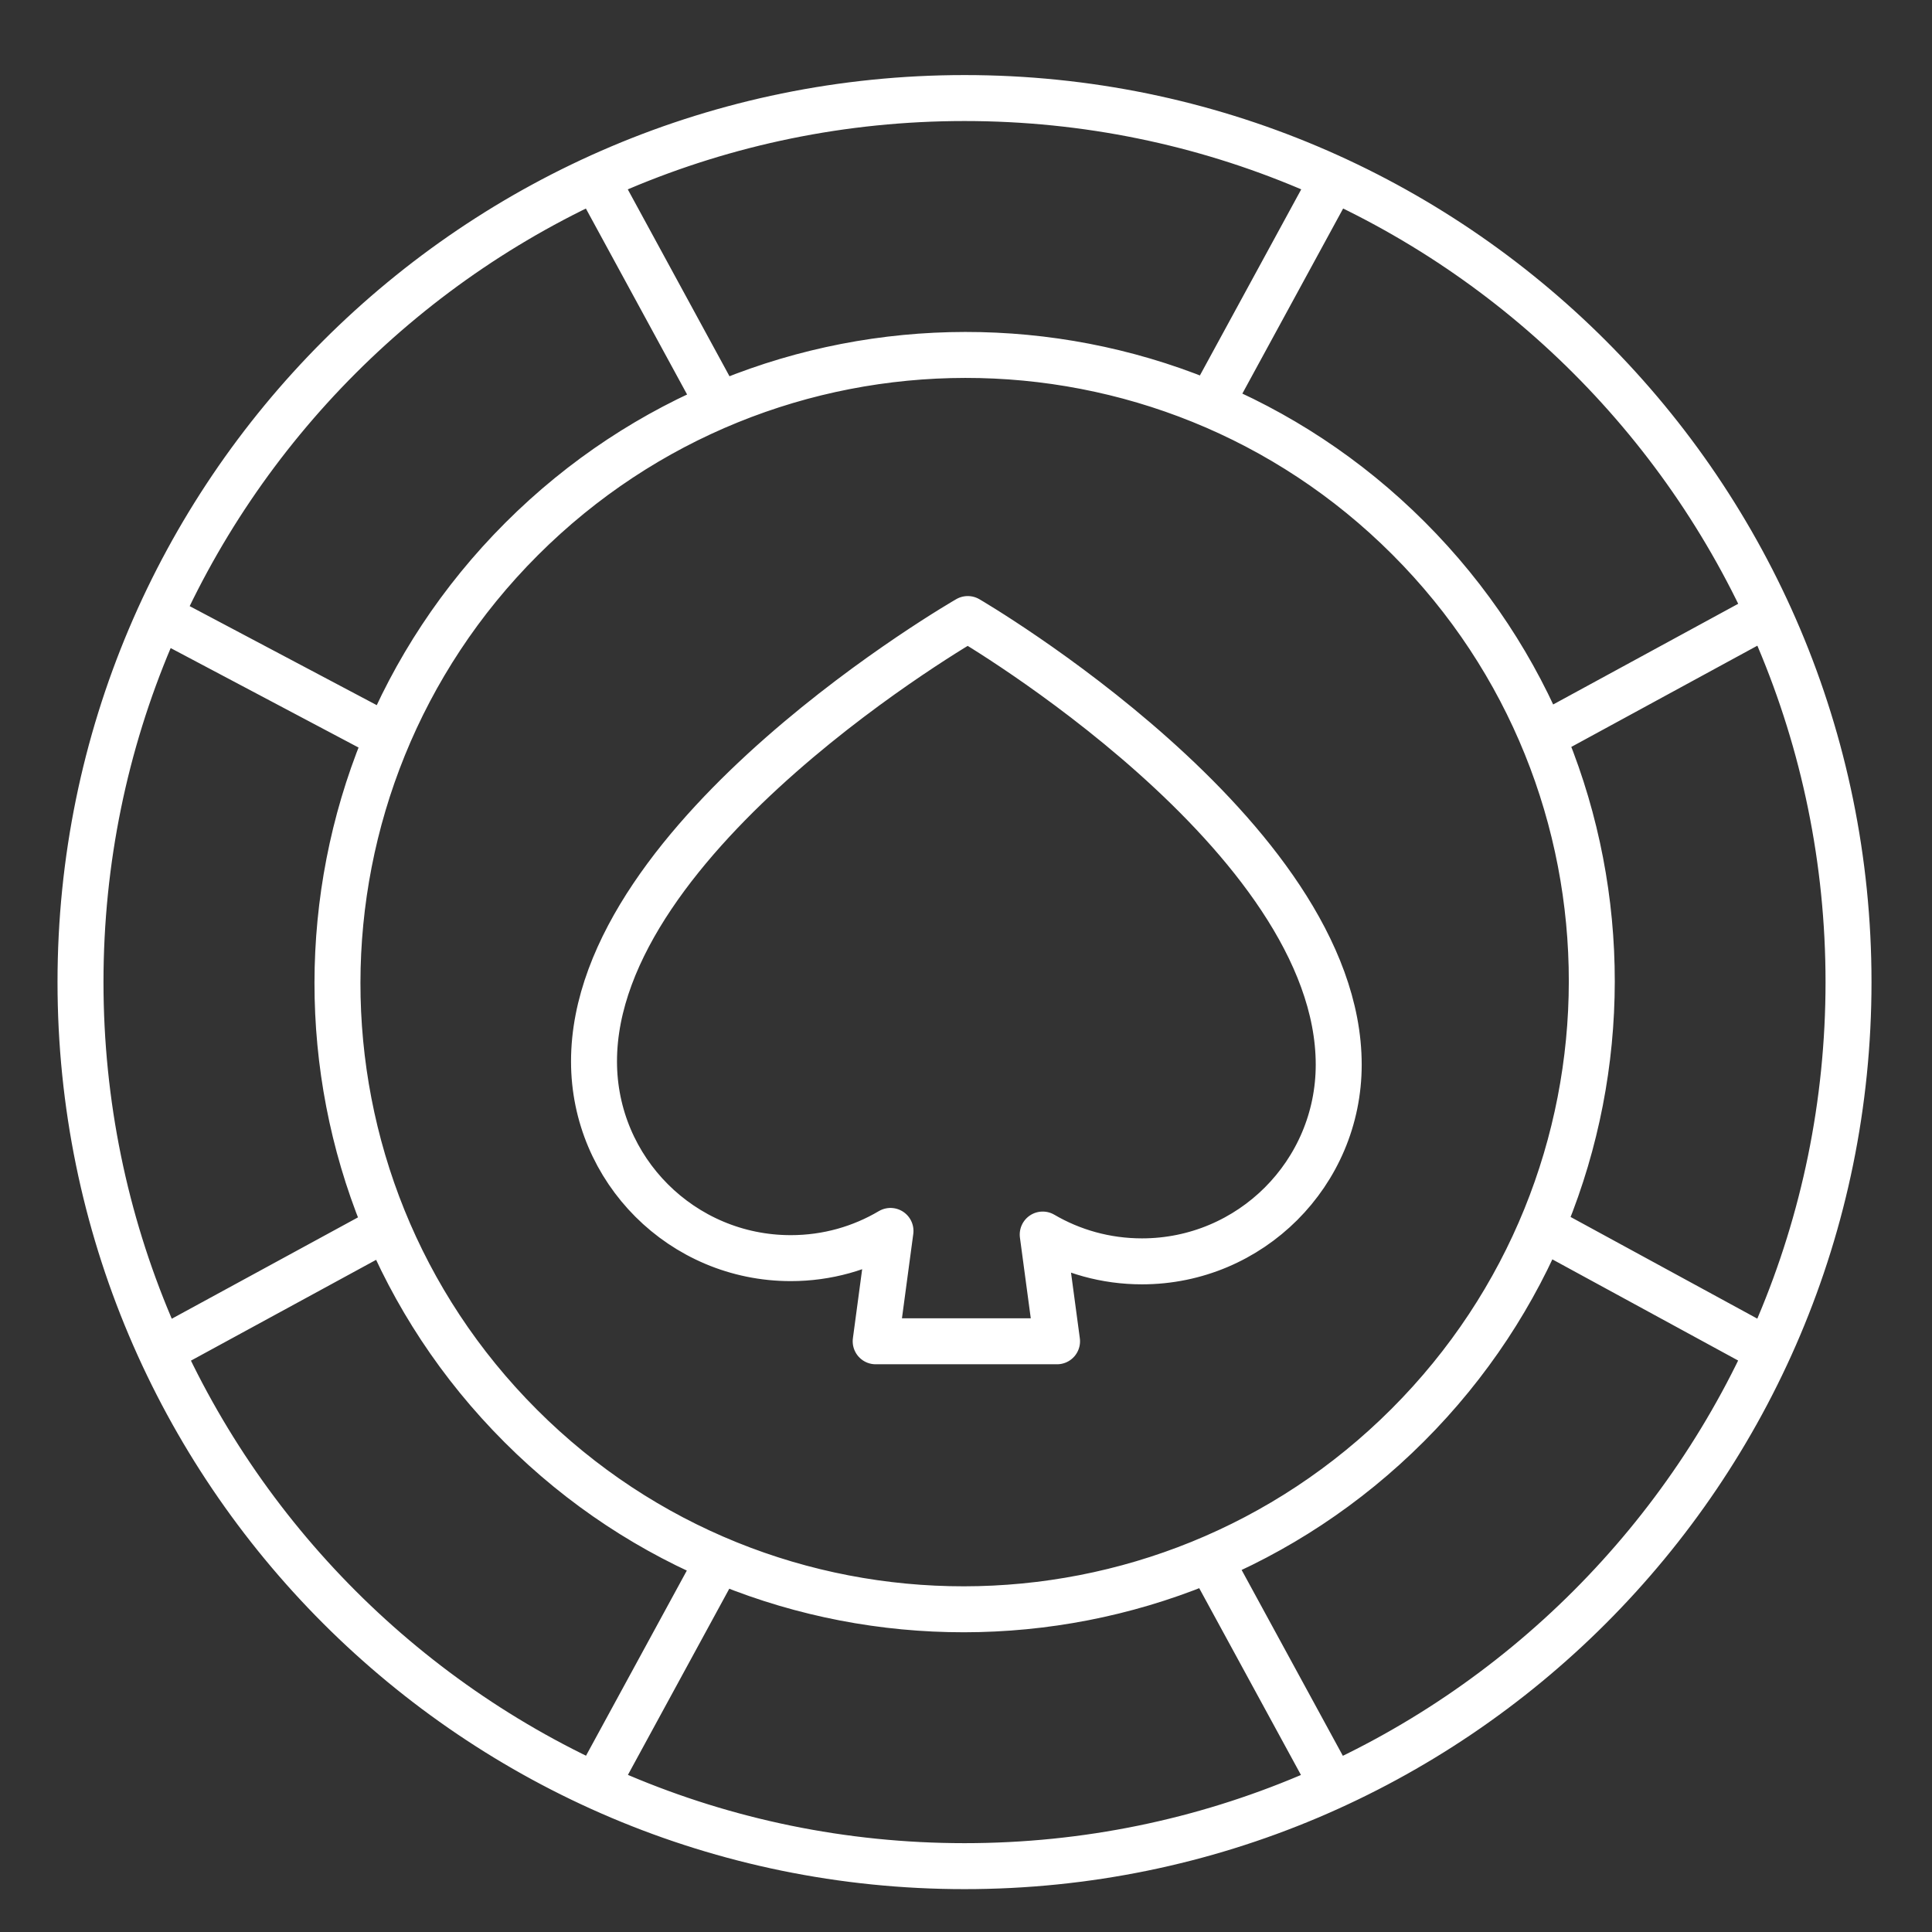 <svg xmlns="http://www.w3.org/2000/svg" width="24" height="24" viewBox="0 0 24 24" fill="none">
<rect x="0" y="0" width="24" height="24" fill="#333333" stroke="none"/>
<path d="M15.058 4.981L16.538 2.263M21.913 7.651L19.219 9.117M8.911 19.411L7.429 22.133M2.04 16.758L4.766 15.274M16.5 22.075L15.049 19.411M19.197 15.272L21.893 16.74M7.469 2.344L8.86 4.9M4.758 9.124L2.049 7.69M17.487 17.704C14.441 20.75 9.508 20.754 6.469 17.714C3.429 14.675 3.434 9.742 6.479 6.696C9.525 3.651 14.457 3.646 17.497 6.686C20.537 9.726 20.532 14.659 17.487 17.704ZM12.022 7.69C12.022 7.69 7.379 10.358 7.379 13.185C7.379 14.535 8.474 15.629 9.823 15.629C10.276 15.629 10.699 15.506 11.062 15.291L10.878 16.662H13.131L12.953 15.336C13.315 15.548 13.736 15.669 14.186 15.669C15.535 15.669 16.63 14.575 16.63 13.226C16.63 10.373 12.022 7.69 12.022 7.69ZM22.963 12.2C22.963 18.265 18.047 23.182 11.982 23.182C5.917 23.182 1 18.265 1 12.2C1 6.135 5.917 1.218 11.982 1.218C18.047 1.218 22.963 6.135 22.963 12.2Z" stroke="white" stroke-width="0.571" stroke-miterlimit="10" stroke-linecap="round" stroke-linejoin="round"/>
</svg>